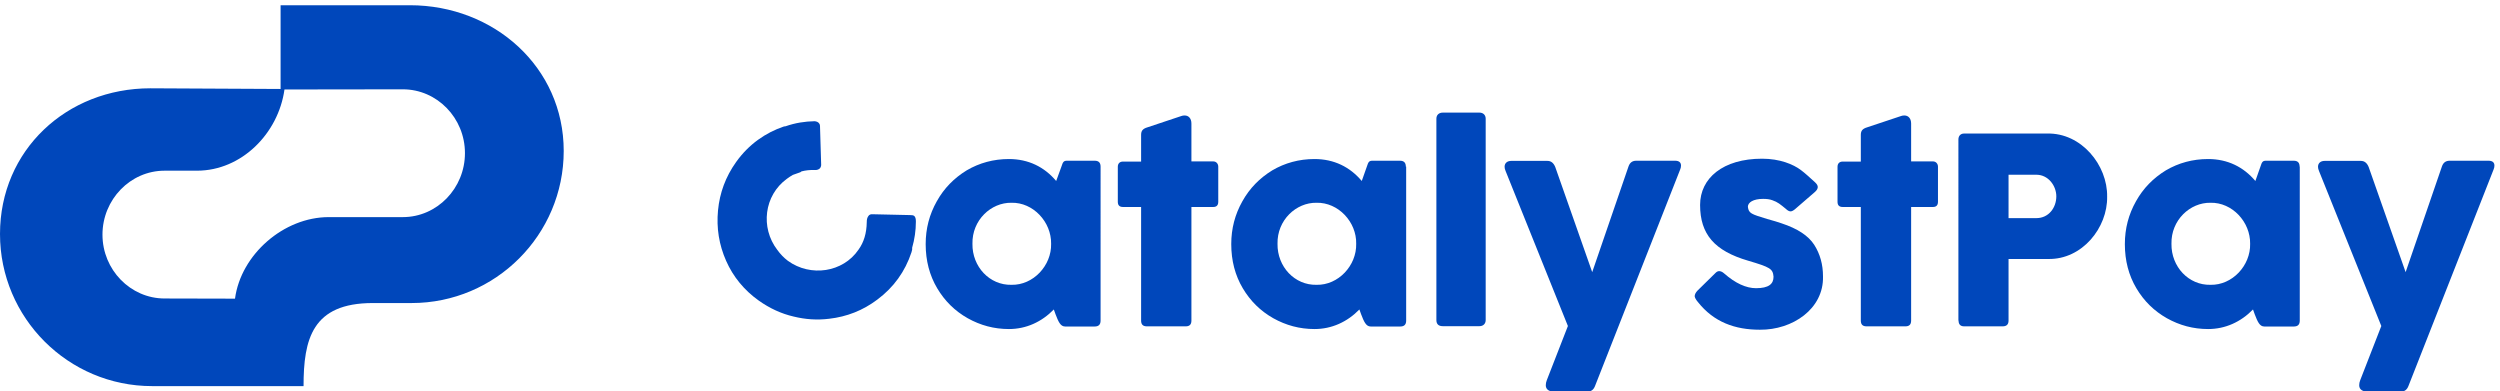 <?xml version="1.0" standalone="no"?>
<!DOCTYPE svg PUBLIC "-//W3C//DTD SVG 1.1//EN" "http://www.w3.org/Graphics/SVG/1.1/DTD/svg11.dtd">
<svg xmlns="http://www.w3.org/2000/svg" xmlns:xlink="http://www.w3.org/1999/xlink" version="1.1" id="Layer_1" x="0px" y="0px" viewBox="0 0 148.08 23.18" style="enable-background:new 0 0 148.08 23.18;" xml:space="preserve" width="148.08" height="23.18">
<style type="text/css">
	.st0{fill-rule:evenodd;clip-rule:evenodd;fill:#0047BB;}
	.st1{fill:#0047BB;}
	.st2{fill:none;stroke:#000000;stroke-width:0.544;stroke-miterlimit:22.926;}
</style>
<path class="st0" d="M16.85,5.3l7.01-0.01c2.03,0,3.68,1.7,3.68,3.78c0,2.08-1.65,3.79-3.68,3.79h-4.39c-2.66,0-5.2,2.21-5.55,4.83  l-4.17-0.01c-2.02,0-3.68-1.7-3.68-3.78c0-2.08,1.65-3.79,3.68-3.79h1.92C14.31,10.11,16.49,7.9,16.85,5.3 M22.08,17.95h2.3  c4.97,0,9.01-4.04,9.01-9.01c0-4.97-4.14-8.63-9.11-8.63h-7.66l0,4.96L8.91,5.23C3.94,5.23,0,8.9,0,13.86  c0,4.97,4.04,9.01,9.01,9.01c4.11,0,4.86,0,8.97,0C17.98,20.09,18.49,17.95,22.08,17.95z"/>
<path class="st1" d="M51.34,13.16c-0.01,0.65-0.17,1.19-0.49,1.63c-0.92,1.35-2.84,1.63-4.18,0.66c-0.24-0.18-0.45-0.4-0.63-0.65  c-1.01-1.32-0.78-3.23,0.57-4.21c0.12-0.09,0.23-0.16,0.35-0.23c0.11-0.04,0.22-0.08,0.34-0.12c0.08-0.02,0.14-0.05,0.18-0.09  c0.24-0.06,0.49-0.09,0.78-0.08c0.11,0.01,0.2-0.02,0.27-0.07c0.07-0.05,0.1-0.13,0.11-0.22l-0.07-2.33c0-0.05-0.02-0.1-0.05-0.14  c-0.06-0.08-0.15-0.12-0.27-0.13c-0.57,0.01-1.15,0.1-1.72,0.3c-0.04,0-0.08,0.01-0.12,0.02c-1.05,0.36-2.05,1.03-2.81,2.1  c-0.62,0.87-0.97,1.82-1.07,2.86c-0.1,1.04,0.06,2.04,0.48,2.99c0.42,0.95,1.07,1.74,1.94,2.36c0.64,0.45,1.32,0.77,2.06,0.94  c0.69,0.17,1.39,0.22,2.11,0.13c1.04-0.12,1.99-0.49,2.84-1.13c0.97-0.72,1.65-1.66,2.03-2.81c0.04-0.11,0.05-0.2,0.04-0.27  c0.14-0.49,0.22-1.01,0.22-1.55c0-0.17-0.03-0.27-0.1-0.33c-0.05-0.04-0.13-0.05-0.24-0.05l-2.23-0.05  c-0.11-0.01-0.19,0.03-0.24,0.1C51.36,12.9,51.34,13.01,51.34,13.16"/>
<path class="st1" d="M62.26,14.44c0.03,1.29-1.06,2.46-2.35,2.43c-1.29,0.03-2.33-1.07-2.31-2.43c-0.03-1.4,1.1-2.45,2.31-2.43  C61.2,11.98,62.28,13.15,62.26,14.44 M65.19,9.87c0-0.23-0.11-0.35-0.35-0.35h-1.63c-0.2,0-0.25,0.06-0.34,0.35l-0.31,0.85  c-0.7-0.83-1.64-1.3-2.8-1.3c-0.91,0-1.75,0.23-2.5,0.67c-0.75,0.46-1.34,1.06-1.77,1.83c-0.44,0.78-0.66,1.62-0.66,2.54  c0,0.98,0.23,1.85,0.68,2.61c0.45,0.76,1.05,1.35,1.81,1.78c0.75,0.42,1.56,0.64,2.44,0.64c1.02,0,1.94-0.42,2.66-1.16l0.1,0.28  c0.17,0.44,0.29,0.73,0.57,0.73h1.75c0.23,0,0.35-0.11,0.35-0.35V9.87z"/>
<path class="st1" d="M70.57,12.26h1.29c0.2,0,0.3-0.1,0.3-0.31V9.87c0-0.16-0.11-0.31-0.3-0.31h-1.29V7.32  c0-0.31-0.17-0.48-0.4-0.48c-0.07,0-0.14,0.01-0.19,0.03l-2.01,0.67c-0.3,0.09-0.38,0.22-0.38,0.46v1.57h-1.07  c-0.19,0-0.31,0.11-0.31,0.31v2.07c0,0.21,0.1,0.31,0.31,0.31h1.07v6.73c0,0.23,0.11,0.34,0.34,0.34h2.3c0.23,0,0.34-0.11,0.34-0.34  V12.26z"/>
<path class="st1" d="M80.33,14.44c0.03,1.29-1.06,2.46-2.35,2.43c-1.29,0.03-2.33-1.07-2.31-2.43c-0.03-1.4,1.1-2.45,2.31-2.43  C79.27,11.98,80.36,13.15,80.33,14.44 M83.27,9.87c0-0.23-0.11-0.35-0.35-0.35H81.3c-0.2,0-0.25,0.06-0.34,0.35l-0.3,0.85  c-0.7-0.83-1.64-1.3-2.8-1.3c-0.91,0-1.75,0.23-2.5,0.67c-0.75,0.46-1.34,1.06-1.77,1.83c-0.44,0.78-0.66,1.62-0.66,2.54  c0,0.98,0.23,1.85,0.68,2.61c0.45,0.76,1.05,1.35,1.81,1.78c0.75,0.42,1.56,0.64,2.44,0.64c1.02,0,1.94-0.42,2.66-1.16l0.1,0.28  c0.17,0.44,0.29,0.73,0.57,0.73h1.75c0.23,0,0.35-0.11,0.35-0.35V9.87z"/>
<path class="st1" d="M85.08,18.96c0,0.24,0.13,0.36,0.38,0.36h2.17c0.23,0,0.37-0.15,0.37-0.36V7.03c0-0.22-0.15-0.36-0.37-0.36  h-2.17c-0.22,0-0.38,0.13-0.38,0.36V18.96z"/>
<path class="st1" d="M99.52,10.04c0.03-0.07,0.05-0.15,0.05-0.23c0-0.19-0.12-0.29-0.35-0.29h-2.3c-0.23,0-0.38,0.11-0.46,0.34  l-2.15,6.26l-2.19-6.23c-0.1-0.24-0.25-0.36-0.46-0.36h-2.15c-0.22,0-0.39,0.12-0.39,0.35c0,0.07,0.02,0.16,0.06,0.25l3.69,9.18  l-1.25,3.21c-0.04,0.1-0.06,0.2-0.06,0.3c0,0.26,0.21,0.38,0.53,0.38h1.91c0.23,0,0.38-0.1,0.47-0.32L99.52,10.04z"/>
<path class="st1" d="M100.57,17.89c0.95,1.2,2.21,1.64,3.67,1.64c1.93,0.02,3.79-1.23,3.74-3.16c0-0.7-0.17-1.32-0.52-1.87  c-0.35-0.54-0.99-0.96-1.93-1.27c-0.2-0.07-0.49-0.16-0.86-0.26c-0.95-0.29-1.09-0.33-1.14-0.72c0-0.26,0.32-0.47,0.9-0.47  c0.21,0,0.39,0.02,0.55,0.08c0.32,0.11,0.47,0.24,0.82,0.53c0.1,0.09,0.18,0.13,0.26,0.13c0.07,0,0.15-0.04,0.25-0.12l1.18-1.02  c0.12-0.1,0.18-0.21,0.18-0.3c0-0.09-0.05-0.18-0.17-0.29c-0.32-0.29-0.59-0.54-0.82-0.71c-0.46-0.35-1.26-0.68-2.31-0.68  c-2.31,0-3.67,1.15-3.67,2.74c0,1.74,0.86,2.72,2.84,3.3c1.32,0.39,1.47,0.48,1.51,0.95c0,0.43-0.28,0.68-1.04,0.68  c-0.58,0-1.22-0.29-1.88-0.87c-0.11-0.1-0.21-0.14-0.3-0.14c-0.07,0-0.14,0.03-0.21,0.1l-1.08,1.06c-0.1,0.11-0.16,0.22-0.16,0.33  C100.39,17.63,100.45,17.75,100.57,17.89"/>
<path class="st1" d="M113.2,12.26h1.29c0.2,0,0.3-0.1,0.3-0.31V9.87c0-0.16-0.11-0.31-0.3-0.31h-1.29V7.32  c0-0.31-0.17-0.48-0.4-0.48c-0.07,0-0.14,0.01-0.19,0.03l-2.01,0.67c-0.3,0.09-0.38,0.22-0.38,0.46v1.57h-1.07  c-0.19,0-0.31,0.11-0.31,0.31v2.07c0,0.21,0.1,0.31,0.31,0.31h1.07v6.73c0,0.23,0.11,0.34,0.34,0.34h2.3c0.23,0,0.34-0.11,0.34-0.34  V12.26z"/>
<path class="st1" d="M118.97,10.35h1.65c0.71,0,1.18,0.66,1.18,1.28c0,0.67-0.45,1.29-1.18,1.29h-1.65V10.35z M116.01,18.99  c0,0.22,0.11,0.34,0.33,0.34h2.28c0.23,0,0.35-0.11,0.35-0.34v-3.65h2.35c2.01,0.04,3.52-1.85,3.49-3.69  c0.03-1.87-1.53-3.79-3.55-3.74h-4.93c-0.19,0-0.33,0.13-0.33,0.35V18.99z"/>
<path class="st1" d="M133.28,14.44c0.03,1.29-1.06,2.46-2.35,2.43c-1.29,0.03-2.33-1.07-2.31-2.43c-0.03-1.4,1.1-2.45,2.31-2.43  C132.22,11.98,133.3,13.15,133.28,14.44 M136.21,9.87c0-0.23-0.11-0.35-0.35-0.35h-1.63c-0.2,0-0.25,0.06-0.34,0.35l-0.3,0.85  c-0.7-0.83-1.64-1.3-2.8-1.3c-0.91,0-1.75,0.23-2.5,0.67c-0.75,0.46-1.34,1.06-1.77,1.83c-0.44,0.78-0.66,1.62-0.66,2.54  c0,0.98,0.23,1.85,0.68,2.61c0.45,0.76,1.05,1.35,1.81,1.78c0.75,0.42,1.56,0.64,2.44,0.64c1.02,0,1.94-0.42,2.66-1.16l0.1,0.28  c0.17,0.44,0.29,0.73,0.57,0.73h1.75c0.23,0,0.35-0.11,0.35-0.35V9.87z"/>
<path class="st1" d="M147.7,10.04c0.03-0.07,0.05-0.15,0.05-0.23c0-0.19-0.12-0.29-0.35-0.29h-2.3c-0.23,0-0.38,0.11-0.46,0.34  l-2.15,6.26l-2.19-6.23c-0.1-0.24-0.25-0.36-0.46-0.36h-2.15c-0.22,0-0.39,0.12-0.39,0.35c0,0.07,0.02,0.16,0.06,0.25l3.69,9.18  l-1.25,3.21c-0.04,0.1-0.06,0.2-0.06,0.3c0,0.26,0.21,0.38,0.53,0.38h1.91c0.23,0,0.38-0.1,0.47-0.32L147.7,10.04z"/>
<path class="st2" d="M148.08,0"/>
</svg>